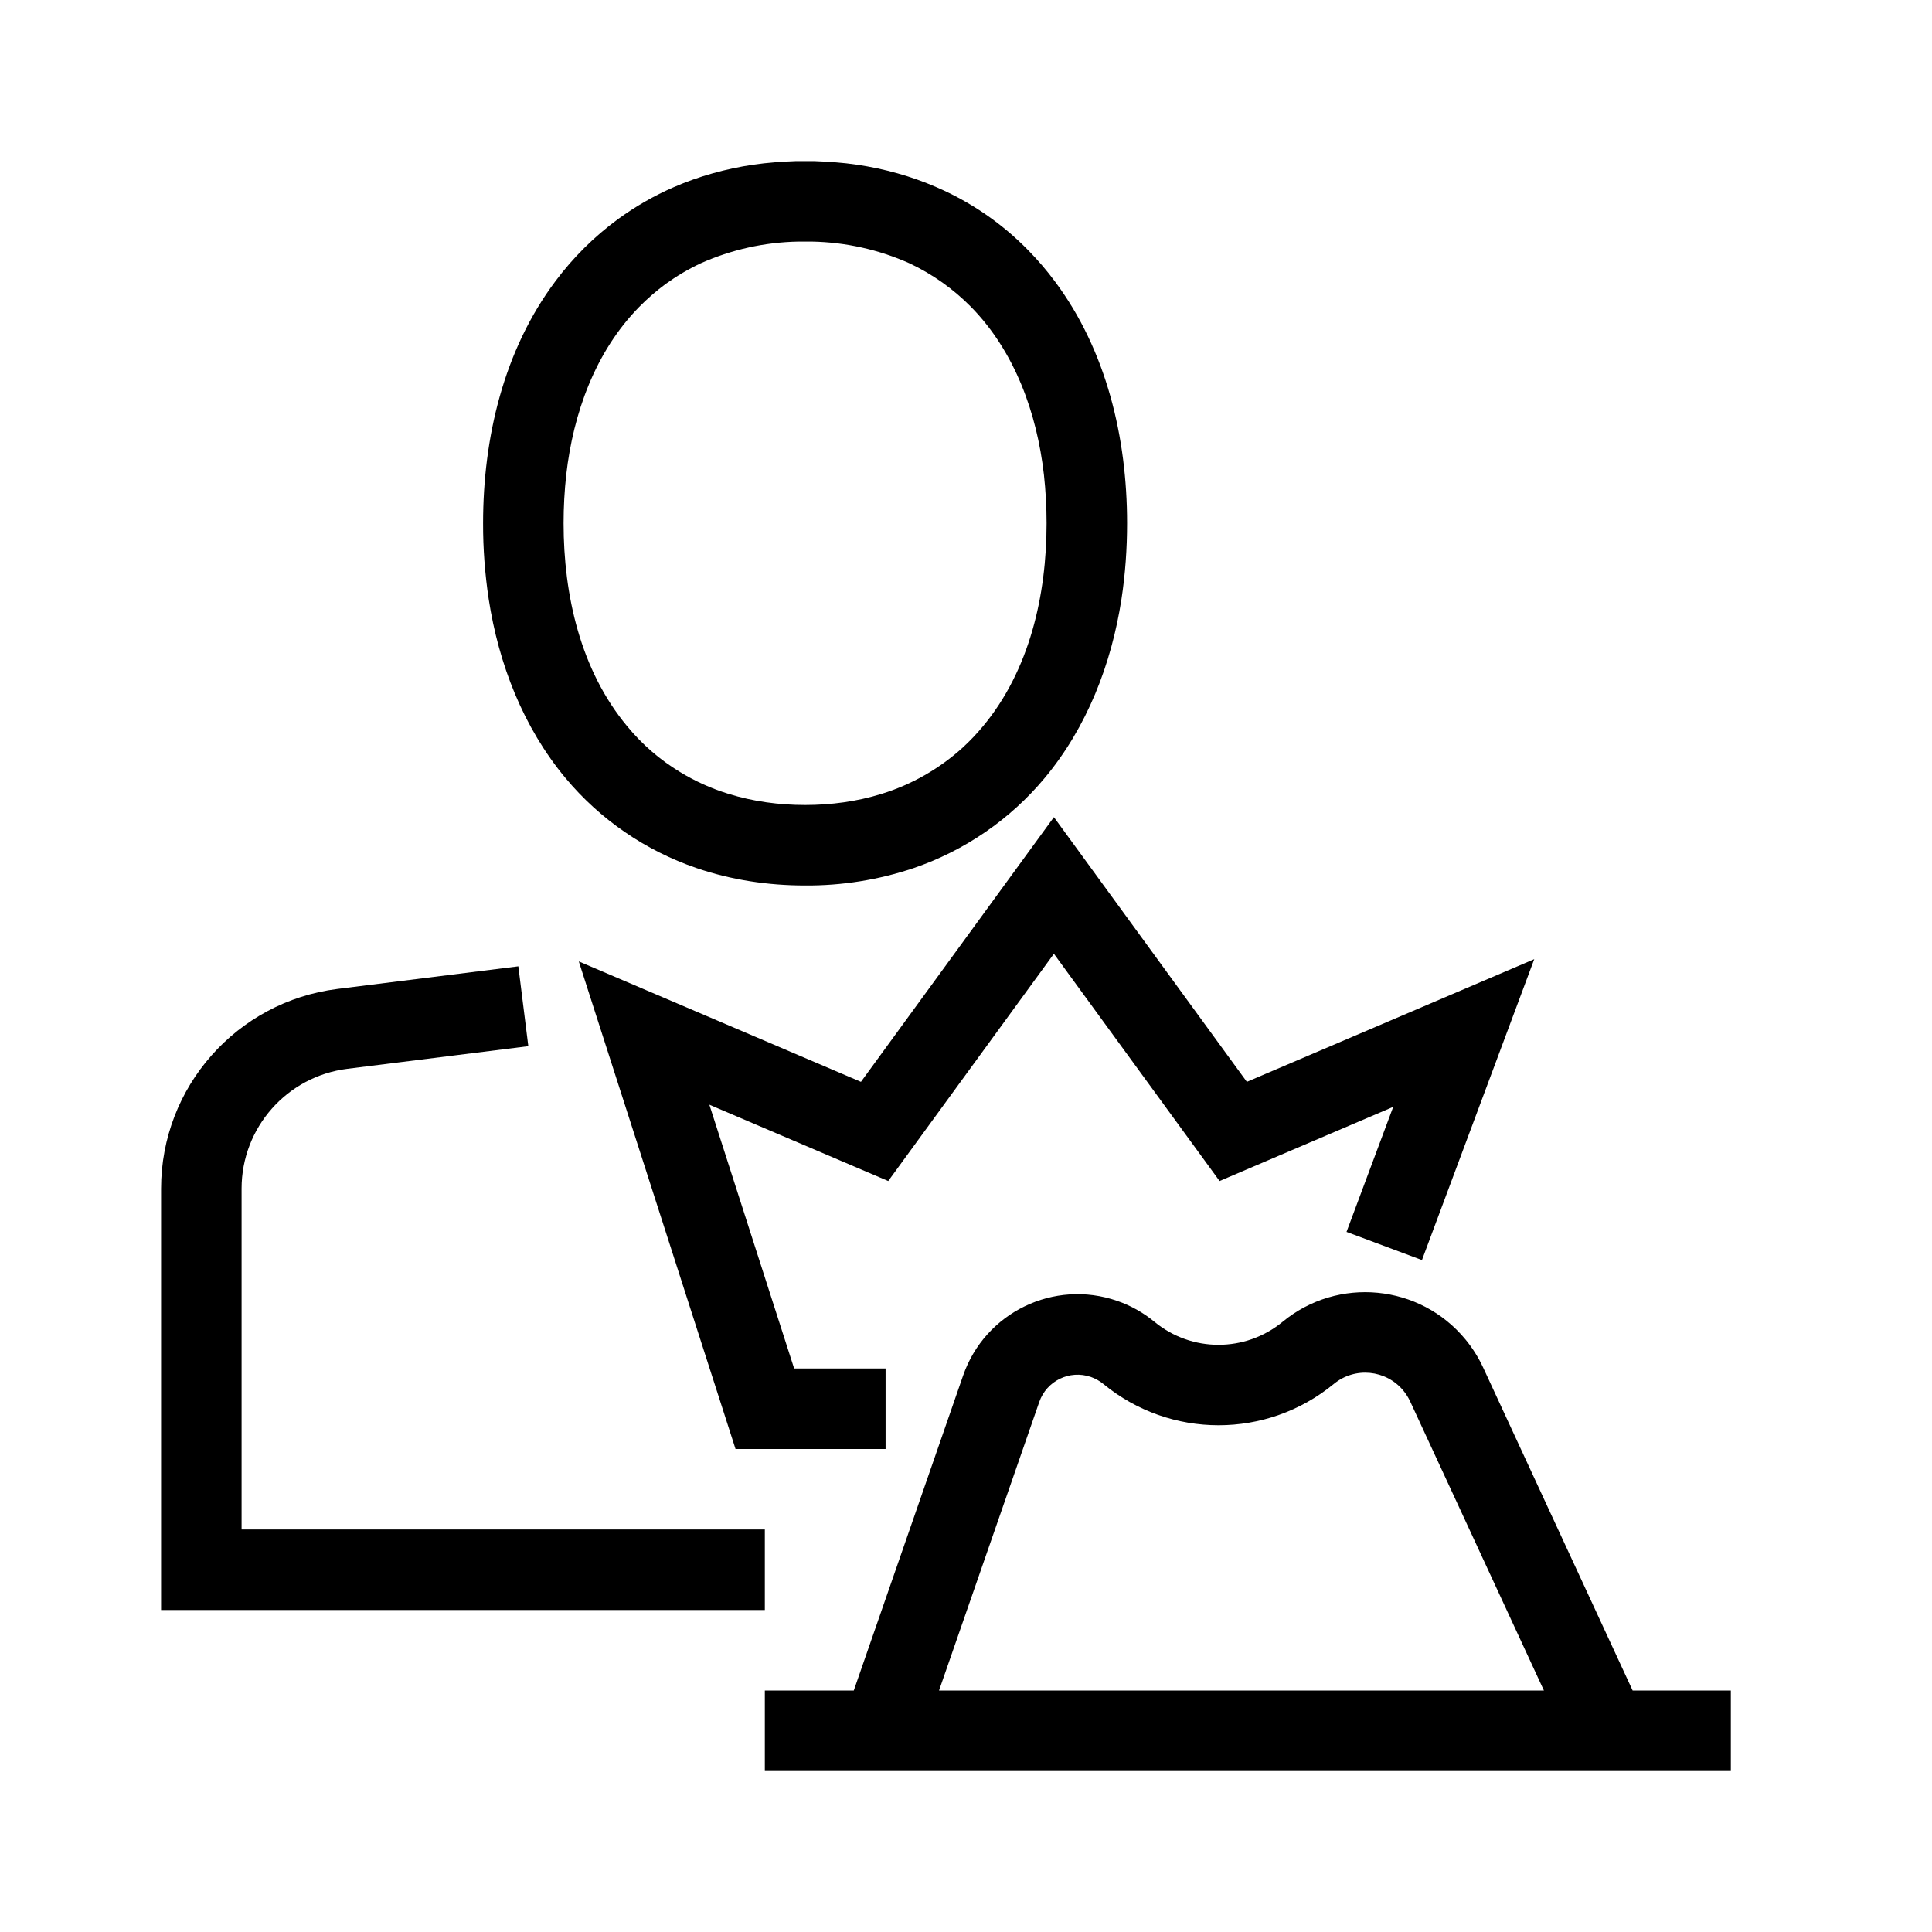 <svg height="24" viewBox="0 0 24 24" width="24" xmlns="http://www.w3.org/2000/svg"><path d="m10.606 21 1.358-3.912c.272-.785 1.129-1.2 1.914-.928.168.058.325.146.463.26.462.381 1.129.381 1.592 0 .688-.567 1.706-.468 2.272.22.087.106.161.223.219.348l1.857 4.012h1.22v1h-12v-1zm1.059 0h7.514l-1.662-3.592c-.022-.047-.05-.092-.083-.132-.216-.262-.603-.3-.865-.084-.832.684-2.031.684-2.863 0-.046-.038-.099-.067-.155-.087-.263-.091-.55.048-.641.311zm-1.02-18.954c.339.05.672.142.987.279.43.185.819.453 1.145.788.117.119.226.247.326.381.643.859.898 1.946.898 3.005 0 .317-.022.633-.07.945-.124.805-.428 1.59-.953 2.22-.43.516-.994.903-1.629 1.12-.434.146-.89.219-1.348.216-.457 0-.914-.068-1.347-.216-.636-.217-1.2-.604-1.63-1.12-.525-.63-.829-1.415-.953-2.22-.047-.313-.071-.629-.07-.945 0-1.059.255-2.146.898-3.005.22-.295.482-.555.778-.772.216-.157.448-.291.693-.397.315-.137.648-.229.987-.279.178-.026.356-.038.535-.045h.219c.179.007.357.019.534.045zm-1.943 1.226c-.153.072-.298.158-.435.257-.116.086-.226.181-.327.284-.546.556-.819 1.321-.906 2.084-.022.2-.033.401-.033.602 0 .891.209 1.826.791 2.524.185.225.406.416.655.567.188.115.391.206.601.271.308.096.631.139.953.139s.645-.043.953-.139c.372-.115.715-.311 1.004-.573.09-.083.174-.171.252-.265.582-.698.791-1.633.791-2.524 0-.201-.011-.402-.033-.602-.087-.763-.36-1.528-.905-2.084-.221-.224-.479-.407-.763-.541-.382-.171-.795-.263-1.213-.271h-.172c-.418.008-.831.1-1.213.271zm1.163 13.728h1.136v1h-1.864l-1.947-6.057 3.505 1.496 2.397-3.288 2.397 3.288 3.57-1.524-1.395 3.738-.937-.35.58-1.553-2.157.921-2.058-2.823-2.058 2.823-2.222-.948zm-6.864 2h6.5v1h-7.5v-5.234c0-1.261.939-2.324 2.19-2.481l2.248-.281.124.992-2.248.281c-.751.094-1.314.732-1.314 1.488z" fill-rule="evenodd"/></svg>